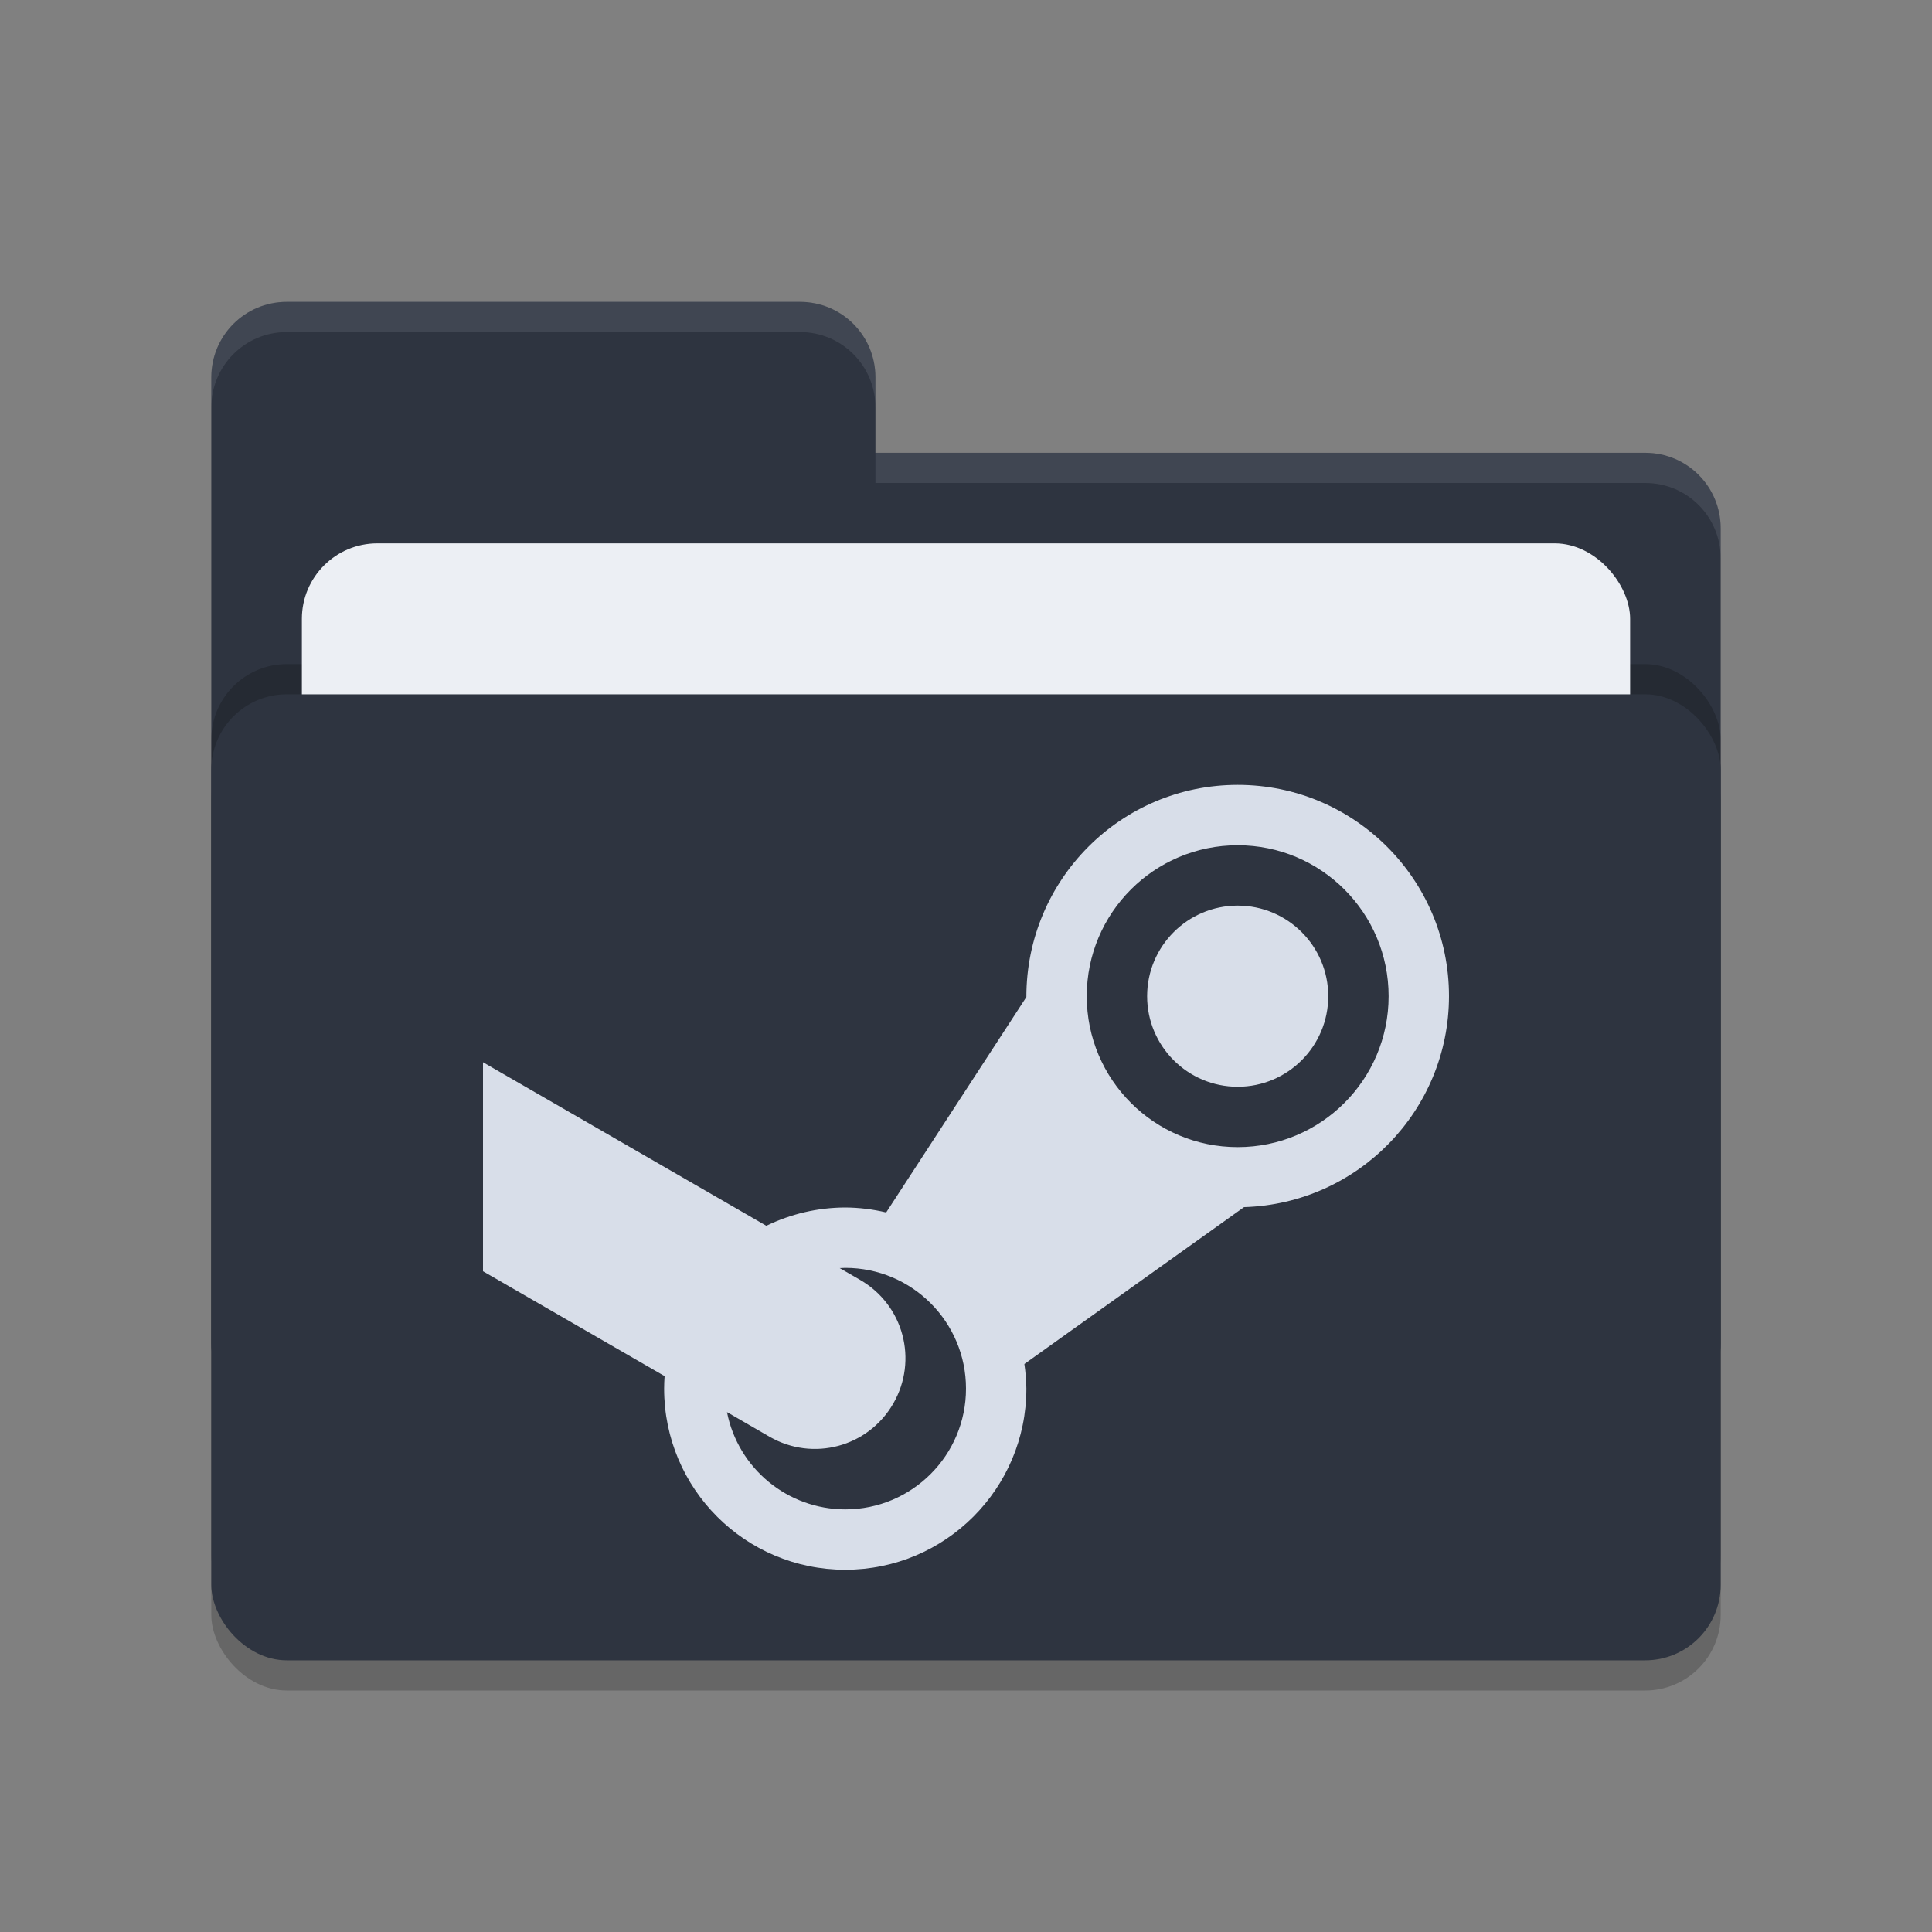 <svg xmlns="http://www.w3.org/2000/svg" width="64" height="64" version="1.1">
 <rect width="100%" height="100%" fill="#808080" stroke="none"/>
 <rect style="opacity:0.2" width="50" height="32" x="7" y="24" rx="2.5" ry="2.5"/>
 <path style="fill:#2e3440" d="M 7,44.5 C 7,45.885 8.115,47 9.5,47 H 54.5 C 55.885,47 57,45.885 57,44.5 V 17.5 C 57,16.115 55.885,15 54.5,15 H 29 V 12.5 C 29,11.115 27.885,10 26.5,10 H 9.5 C 8.115,10 7,11.115 7,12.5"/>
 <rect style="opacity:0.2" width="50" height="32" x="7" y="22" rx="2.5" ry="2.5"/>
 <rect style="fill:#eceff4" width="44" height="20" x="10" y="18" rx="2.5" ry="2.5"/>
 <rect style="fill:#2e3440" width="50" height="32" x="7" y="23" rx="2.5" ry="2.5"/>
 <path style="opacity:0.1;fill:#eceff4" d="M 9.5,10 C 8.115,10 7,11.115 7,12.5 V 13.5 C 7,12.115 8.115,11 9.5,11 H 26.5 C 27.885,11 29,12.115 29,13.5 V 12.5 C 29,11.115 27.885,10 26.5,10 Z M 29,15 V 16 H 54.5 C 55.89,16 57,17.115 57,18.5 V 17.5 C 57,16.115 55.89,15 54.5,15 Z"/>
 <path style="fill:#d8dee9" d="M 16,42.112 22.016,45.586 C 22.006,45.724 22,45.862 22,46 22,49.314 24.686,52 28,52 31.314,52 34,49.314 34,46 33.996,45.726 33.974,45.454 33.934,45.184 L 41.21,39.988 C 44.99,39.874 47.996,36.78 48,33 48,29.134 44.866,26 41,26 37.134,26 33.998,29.134 34,33.028 L 29.356,40.164 C 28.912,40.058 28.456,40.002 28,40 27.094,40.002 26.2,40.21 25.386,40.606 L 16,35.188 M 41,28 C 43.762,28 46,30.238 46,33 46,35.762 43.762,38 41,38 38.238,38 36,35.762 36,33 36,30.238 38.238,28 41,28 Z M 41,30 C 39.344,30 38,31.344 38,33 38,34.656 39.344,36 41,36 42.656,36 44,34.656 44,33 44,31.344 42.656,30 41,30 Z M 28,42 C 30.21,42 32,43.79 32,46 32,48.21 30.21,50 28,50 26.092,49.998 24.452,48.648 24.082,46.778 L 25.492,47.594 C 26.932,48.424 28.758,47.936 29.59,46.496 30.42,45.056 29.932,43.23 28.492,42.398 L 27.816,42.008 C 27.878,42.004 27.938,42.002 28,42 Z"/>
</svg>
